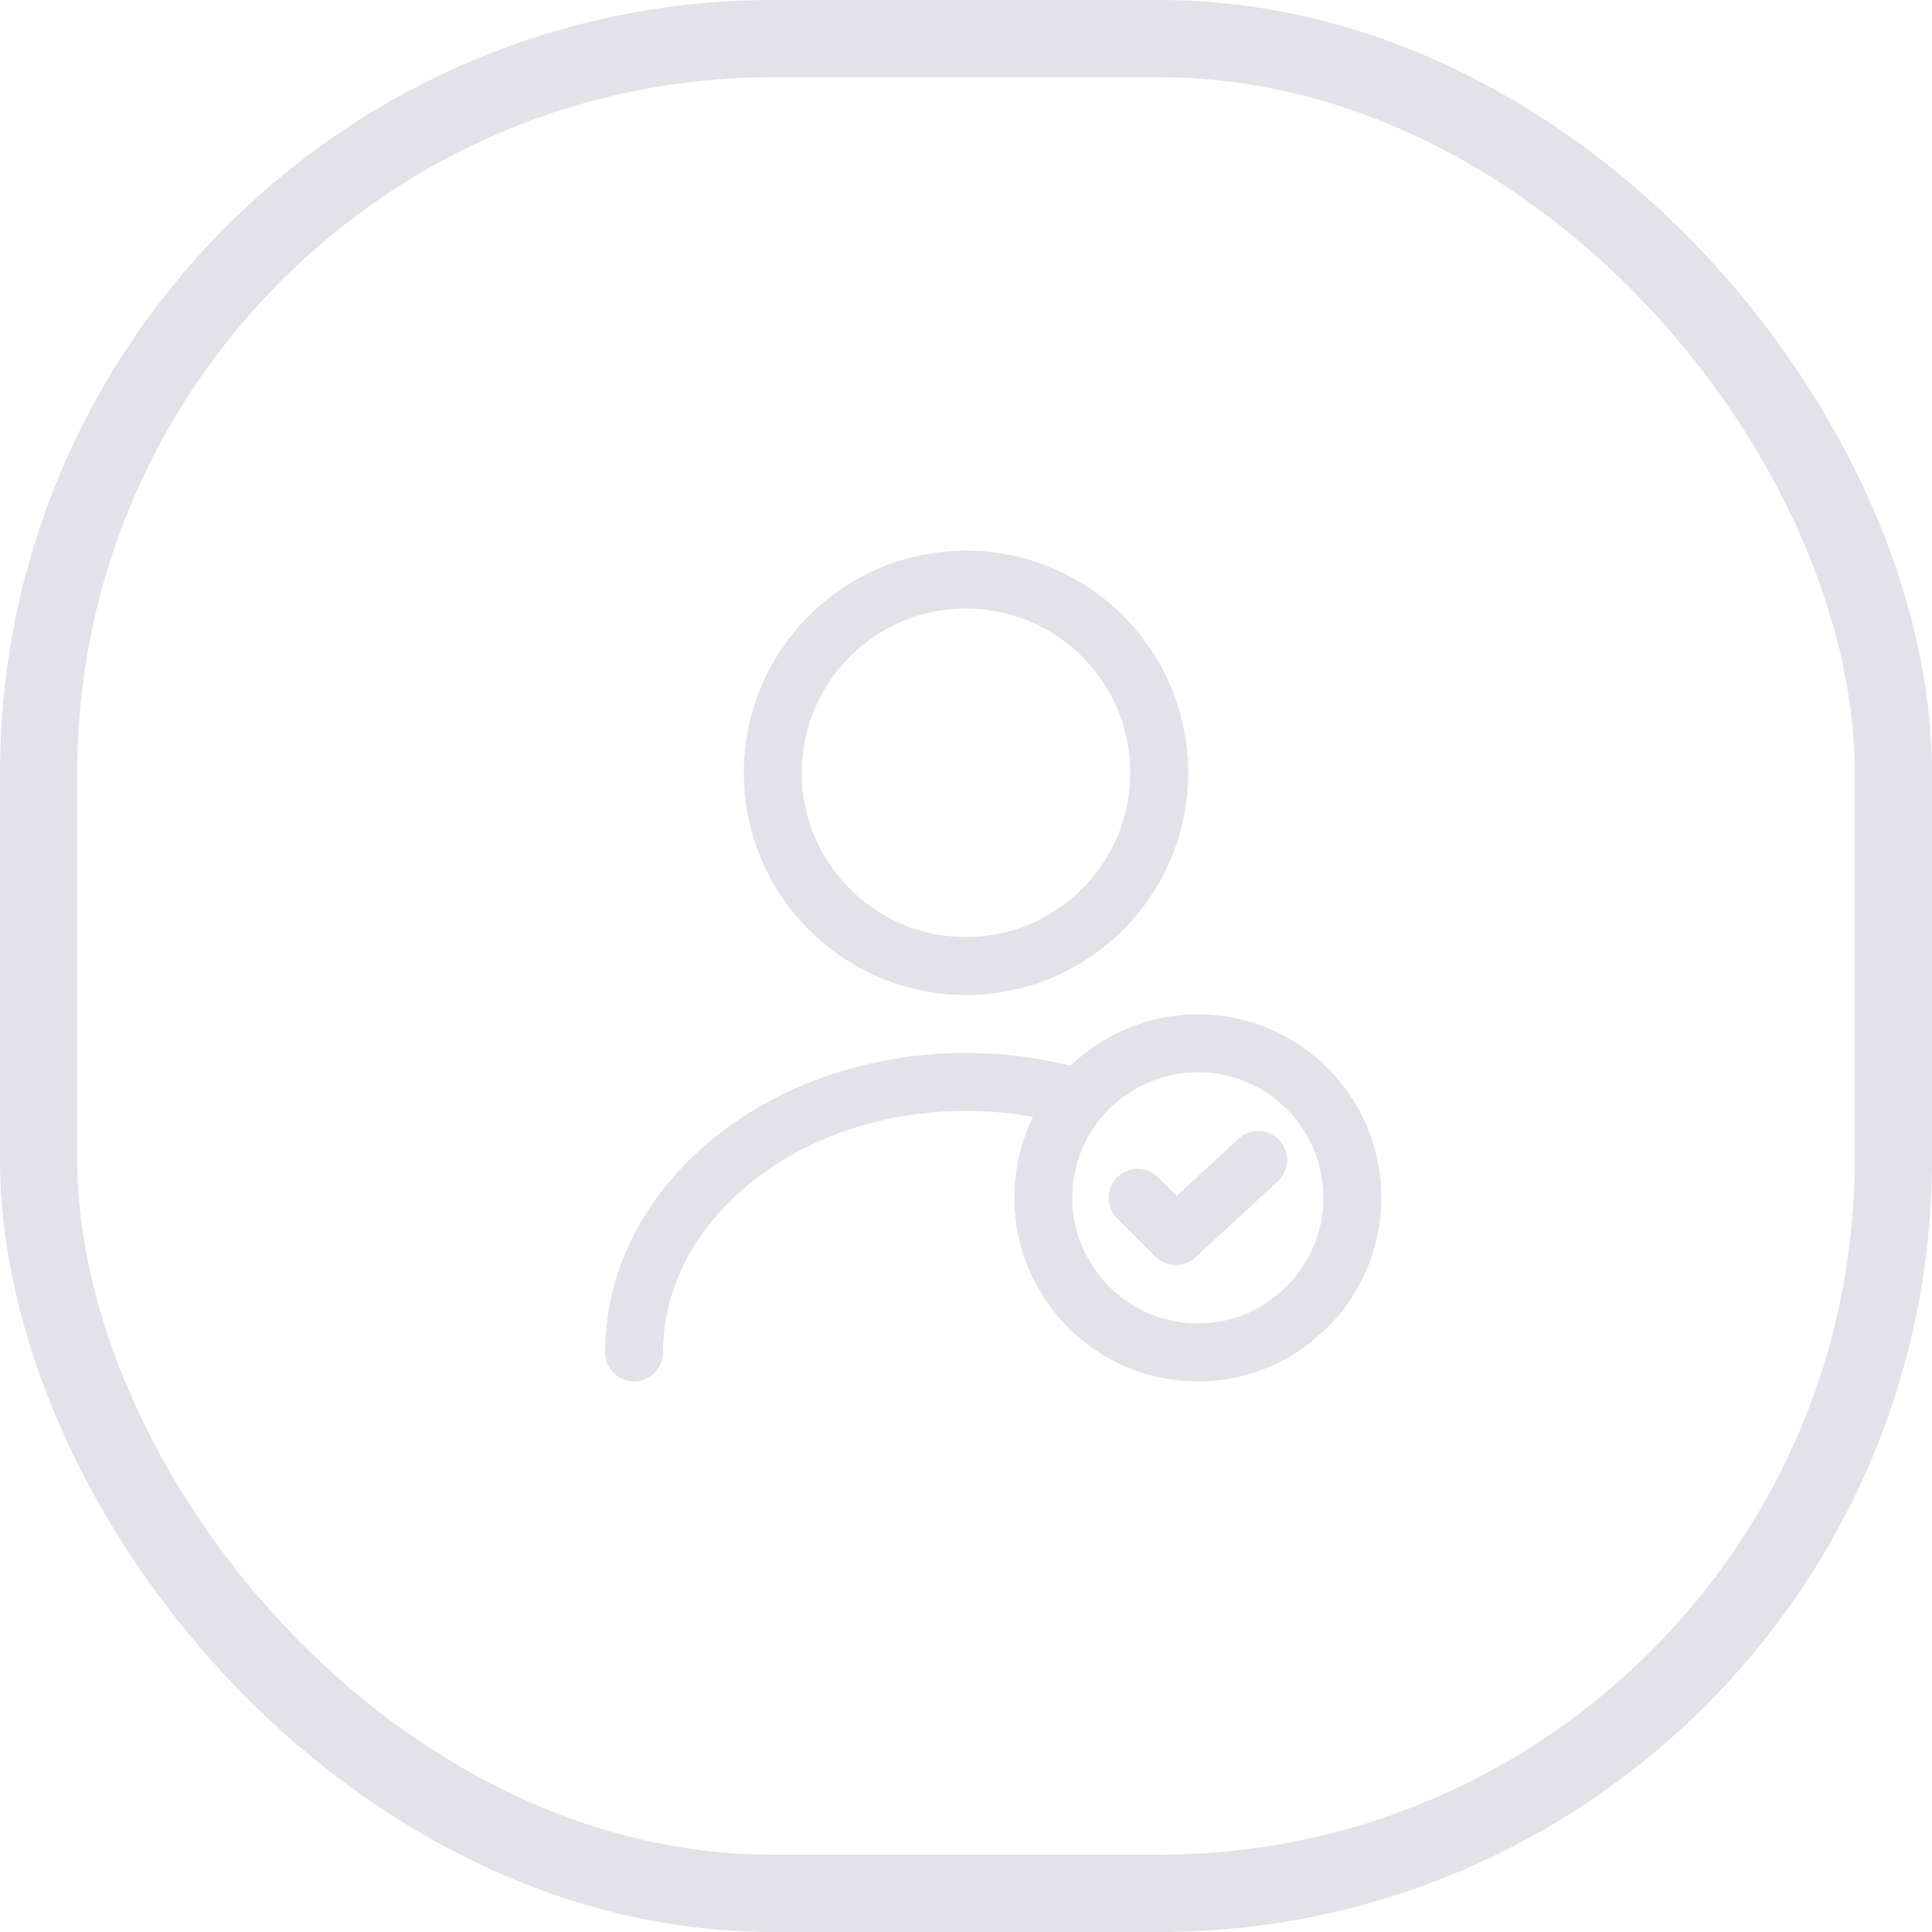 <svg width="50" height="50" viewBox="0 0 50 50" fill="none" xmlns="http://www.w3.org/2000/svg">
<rect x="1" y="1" width="48" height="48" rx="19" stroke="#E3E2E8" stroke-width="2"/>
<path d="M25 25C27.761 25 30 22.761 30 20C30 17.239 27.761 15 25 15C22.239 15 20 17.239 20 20C20 22.761 22.239 25 25 25Z" stroke="#E3E2E8" stroke-width="1.5" stroke-linecap="round" stroke-linejoin="round"/>
<path d="M16.41 35C16.41 31.13 20.26 28 25 28C25.96 28 26.89 28.13 27.76 28.37" stroke="#E3E2E8" stroke-width="1.5" stroke-linecap="round" stroke-linejoin="round"/>
<path d="M35 31C35 31.75 34.79 32.46 34.42 33.06C34.21 33.42 33.94 33.74 33.63 34C32.93 34.63 32.01 35 31 35C29.54 35 28.27 34.22 27.58 33.06C27.21 32.46 27 31.75 27 31C27 29.74 27.58 28.61 28.5 27.88C29.19 27.33 30.06 27 31 27C33.21 27 35 28.79 35 31Z" stroke="#E3E2E8" stroke-width="1.5" stroke-miterlimit="10" stroke-linecap="round" stroke-linejoin="round"/>
<path d="M29.441 31L30.431 31.99L32.561 30.02" stroke="#E3E2E8" stroke-width="1.5" stroke-linecap="round" stroke-linejoin="round"/>
</svg>
